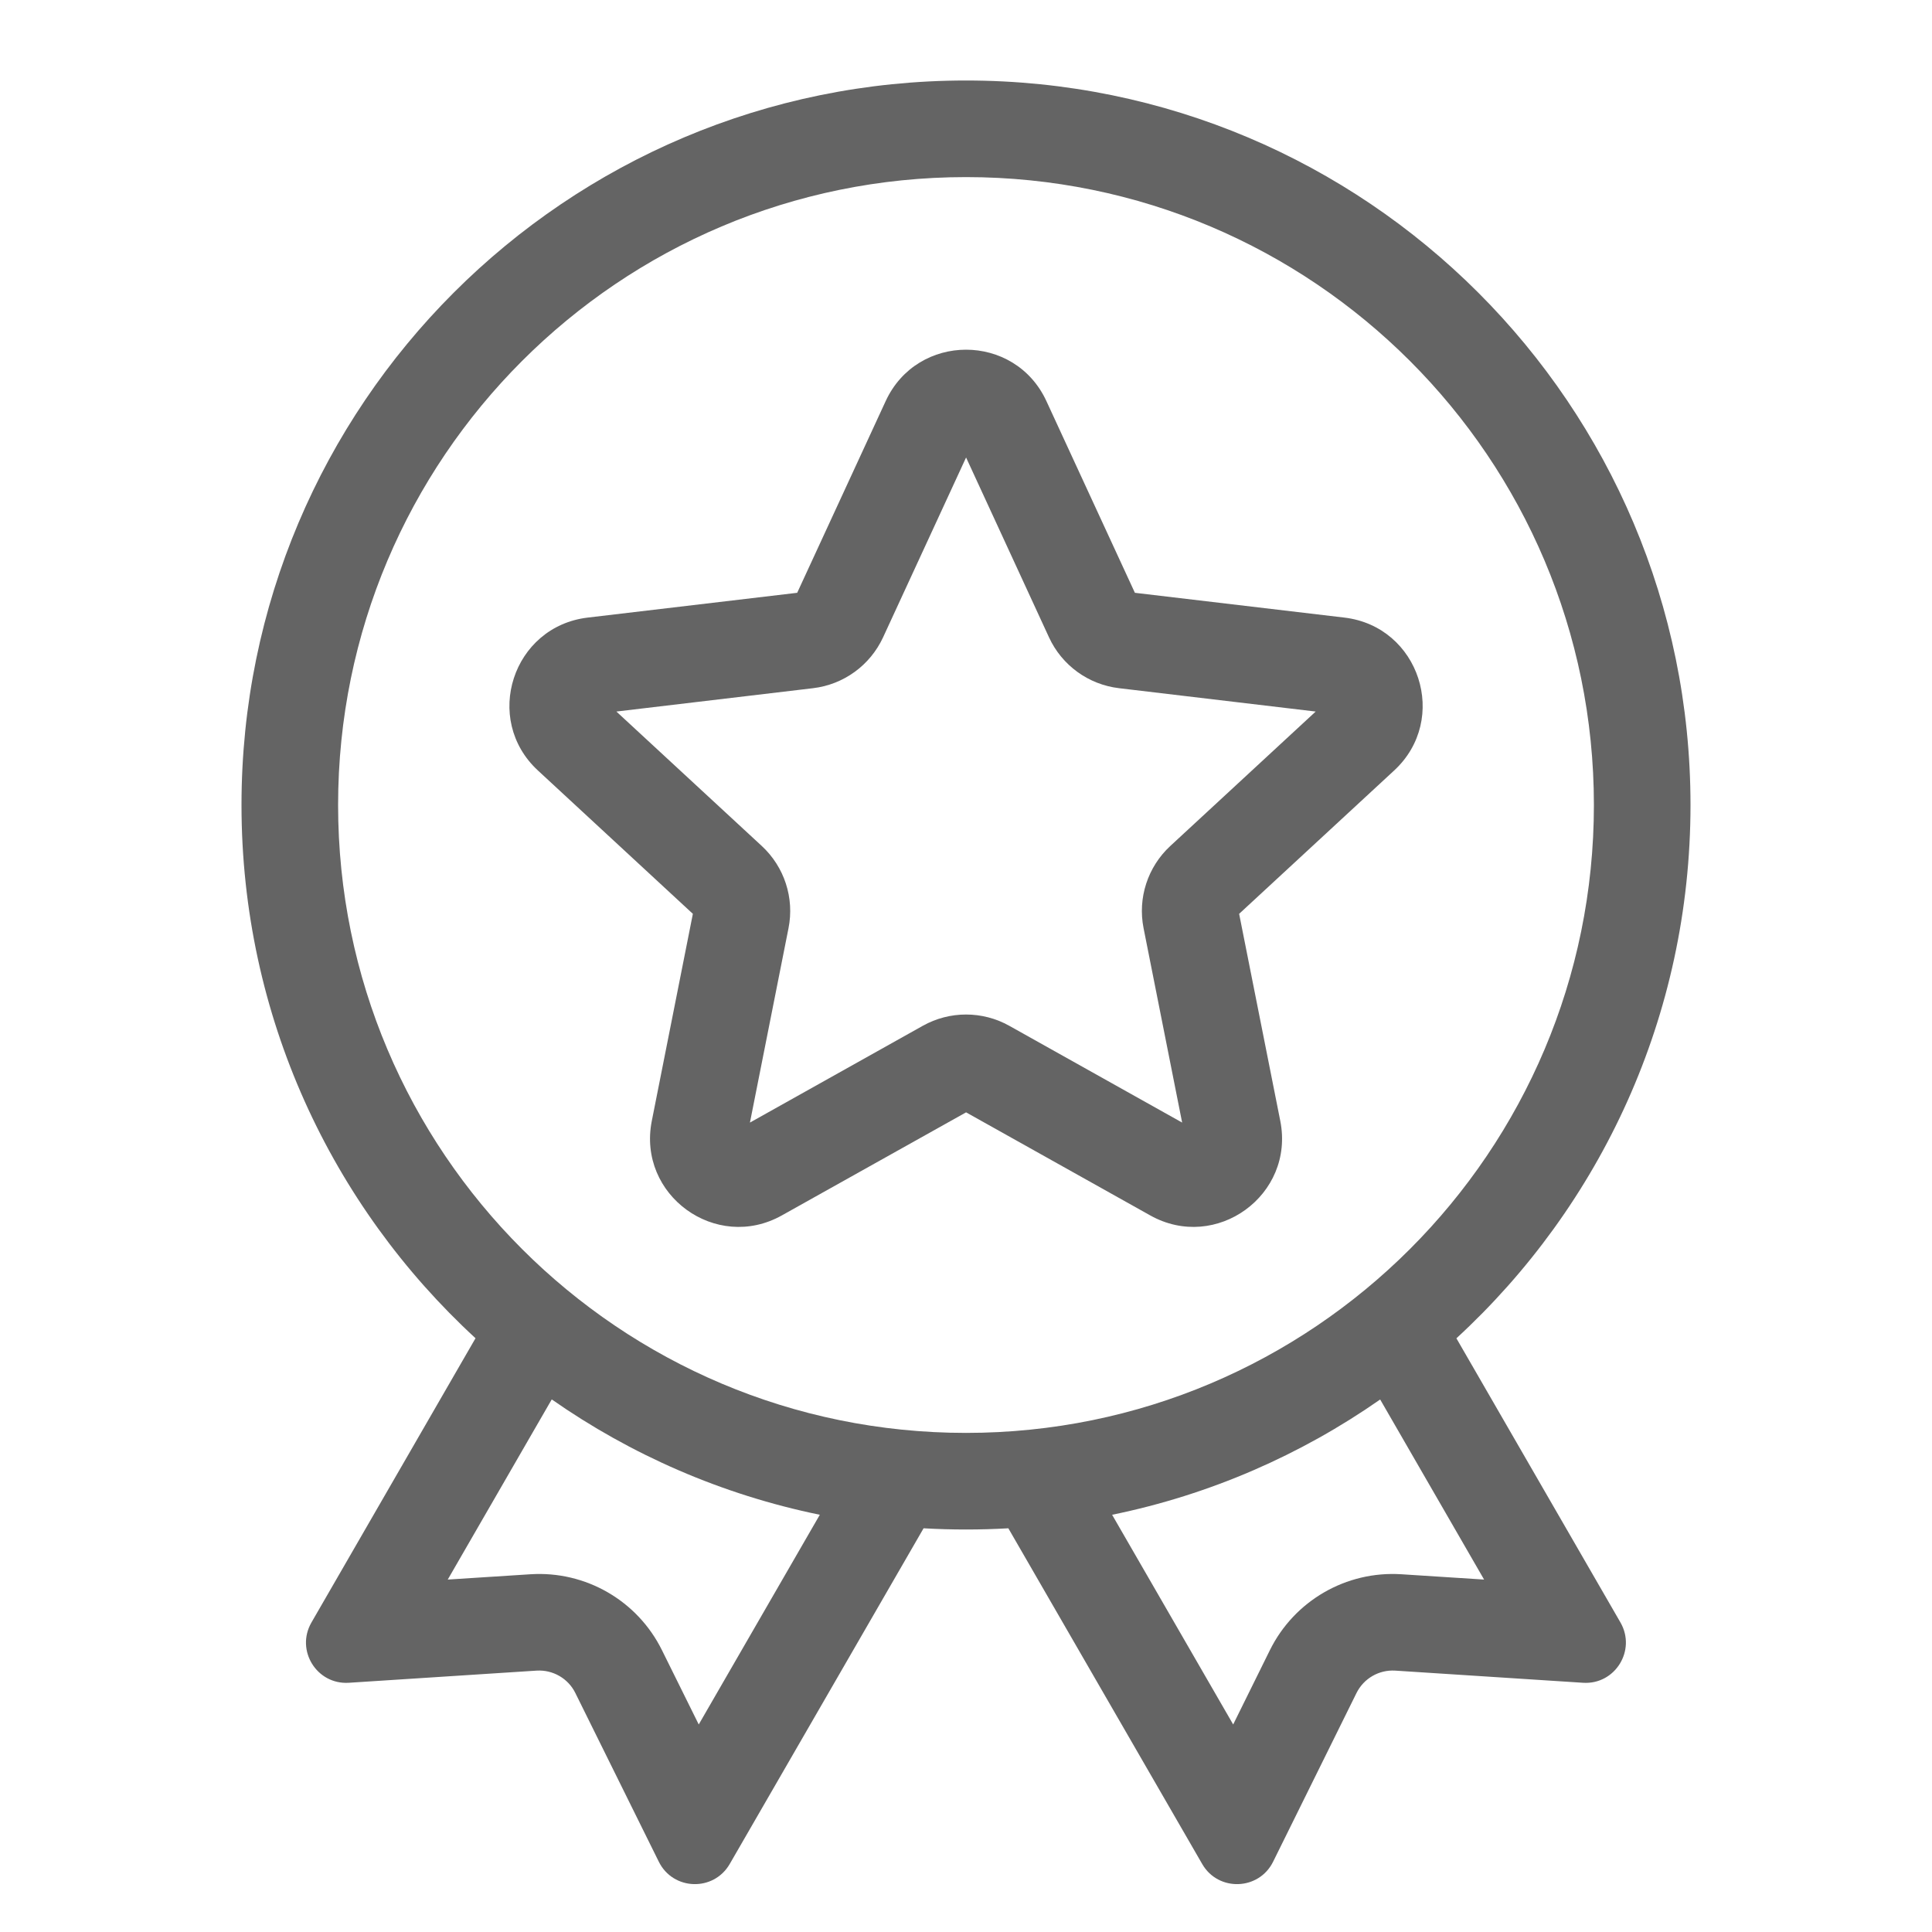 <svg width="24" height="24" viewBox="0 0 24 24" fill="none" xmlns="http://www.w3.org/2000/svg">
<g id="SVG">
<path id="Vector" fill-rule="evenodd" clip-rule="evenodd" d="M12.999 4.983C12.606 4.131 11.395 4.131 11.002 4.983L9.903 7.364L7.3 7.672C6.368 7.783 5.993 8.935 6.683 9.572L8.607 11.352L8.097 13.924C7.914 14.845 8.894 15.557 9.713 15.098L12.001 13.818L14.288 15.098C15.107 15.557 16.087 14.845 15.904 13.924L15.393 11.352L17.318 9.572C18.008 8.935 17.633 7.783 16.701 7.672L14.098 7.364L12.999 4.983ZM10.97 7.917L12.001 5.683L13.031 7.917C13.191 8.265 13.521 8.504 13.901 8.549L16.344 8.839L14.538 10.509C14.257 10.769 14.131 11.156 14.206 11.531L14.685 13.945L12.538 12.743C12.204 12.556 11.797 12.556 11.463 12.743L9.316 13.945L9.795 11.531C9.87 11.156 9.744 10.769 9.463 10.509L7.657 8.839L10.1 8.549C10.48 8.504 10.809 8.265 10.97 7.917Z" fill="#646464"/>
<path id="Vector_2" fill-rule="evenodd" clip-rule="evenodd" d="M12 19C12.177 19 12.352 18.995 12.526 18.985L14.934 23.155C15.133 23.501 15.638 23.485 15.815 23.127L16.851 21.031C16.941 20.85 17.13 20.741 17.331 20.753L19.665 20.904C20.063 20.93 20.329 20.501 20.13 20.155L18.092 16.625C19.88 14.98 21 12.621 21 10C21 5.029 16.971 1 12 1C7.029 1 3 5.029 3 10C3 12.62 4.12 14.979 5.907 16.624L3.869 20.155C3.669 20.501 3.935 20.93 4.334 20.904L6.667 20.753C6.868 20.741 7.058 20.85 7.147 21.031L8.184 23.127C8.361 23.485 8.865 23.501 9.065 23.155L11.473 18.985C11.647 18.995 11.823 19 12 19ZM12 17.8C16.308 17.8 19.8 14.308 19.8 10C19.8 5.692 16.308 2.2 12 2.2C7.692 2.2 4.2 5.692 4.2 10C4.2 14.308 7.692 17.8 12 17.8ZM15.319 21.422L13.815 18.817C15.033 18.568 16.161 18.072 17.145 17.385L18.436 19.622L17.409 19.556C16.724 19.512 16.079 19.884 15.775 20.499L15.319 21.422ZM5.562 19.622L6.854 17.384C7.838 18.072 8.966 18.567 10.184 18.817L8.68 21.422L8.223 20.499C7.919 19.884 7.275 19.512 6.59 19.556L5.562 19.622Z" fill="#646464"/>
</g>
</svg>
